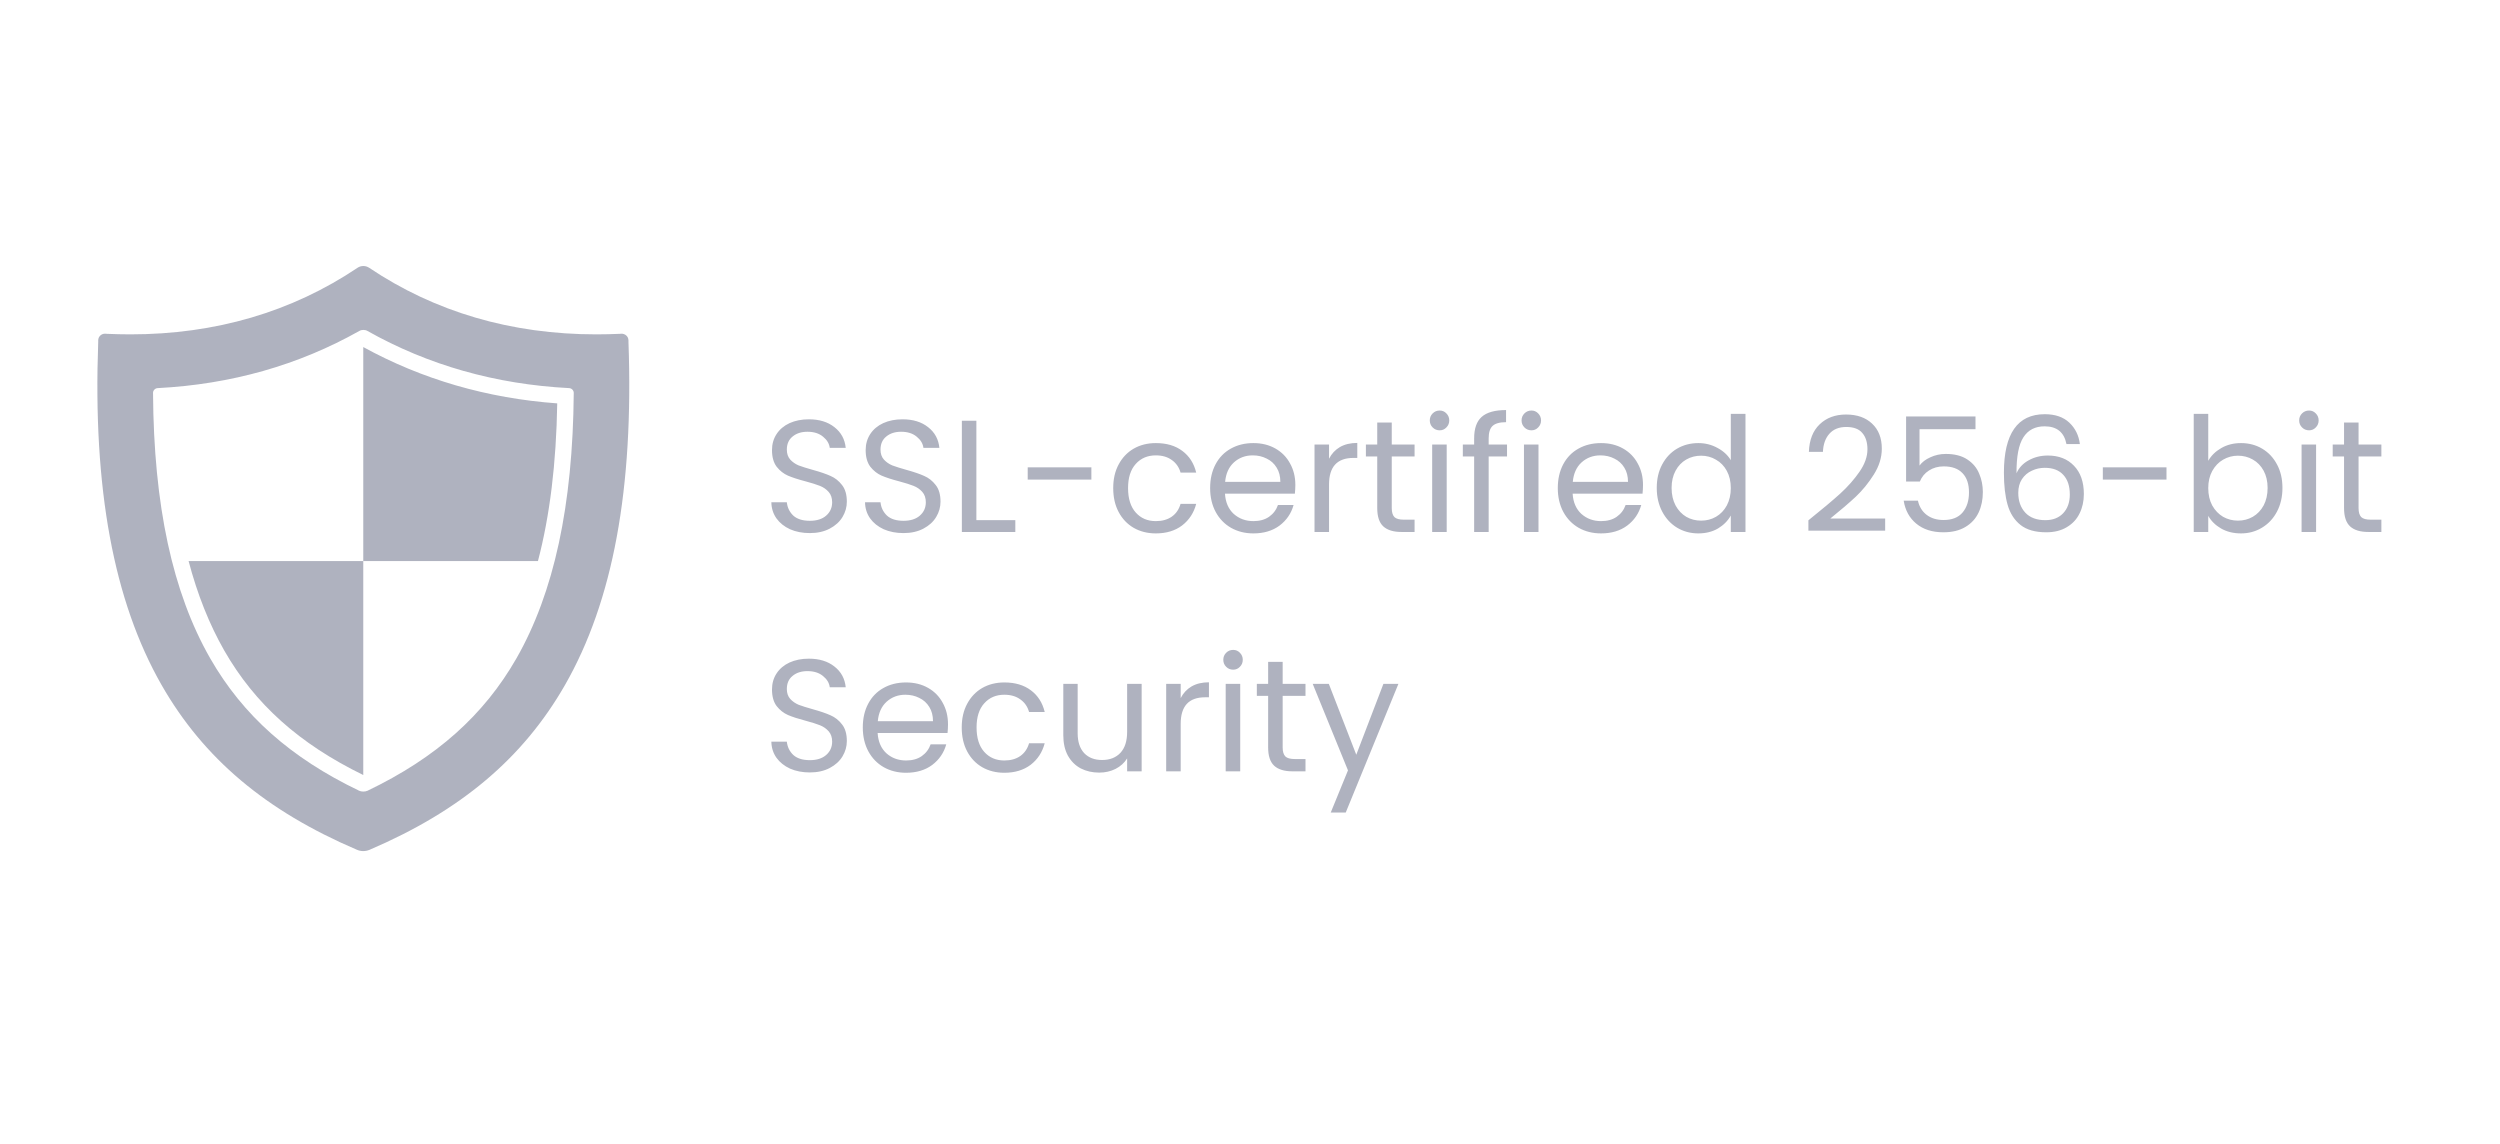 <svg width="94" height="43" viewBox="0 0 94 43" fill="none" xmlns="http://www.w3.org/2000/svg">
<path d="M30.449 20.044C30.173 20.044 29.925 19.996 29.705 19.9C29.489 19.8 29.319 19.664 29.195 19.492C29.071 19.316 29.007 19.114 29.003 18.886H29.585C29.605 19.082 29.685 19.248 29.825 19.384C29.969 19.516 30.177 19.582 30.449 19.582C30.709 19.582 30.913 19.518 31.061 19.39C31.213 19.258 31.289 19.09 31.289 18.886C31.289 18.726 31.245 18.596 31.157 18.496C31.069 18.396 30.959 18.32 30.827 18.268C30.695 18.216 30.517 18.16 30.293 18.1C30.017 18.028 29.795 17.956 29.627 17.884C29.463 17.812 29.321 17.7 29.201 17.548C29.085 17.392 29.027 17.184 29.027 16.924C29.027 16.696 29.085 16.494 29.201 16.318C29.317 16.142 29.479 16.006 29.687 15.91C29.899 15.814 30.141 15.766 30.413 15.766C30.805 15.766 31.125 15.864 31.373 16.06C31.625 16.256 31.767 16.516 31.799 16.84H31.199C31.179 16.68 31.095 16.54 30.947 16.42C30.799 16.296 30.603 16.234 30.359 16.234C30.131 16.234 29.945 16.294 29.801 16.414C29.657 16.53 29.585 16.694 29.585 16.906C29.585 17.058 29.627 17.182 29.711 17.278C29.799 17.374 29.905 17.448 30.029 17.5C30.157 17.548 30.335 17.604 30.563 17.668C30.839 17.744 31.061 17.82 31.229 17.896C31.397 17.968 31.541 18.082 31.661 18.238C31.781 18.39 31.841 18.598 31.841 18.862C31.841 19.066 31.787 19.258 31.679 19.438C31.571 19.618 31.411 19.764 31.199 19.876C30.987 19.988 30.737 20.044 30.449 20.044ZM33.971 20.044C33.695 20.044 33.447 19.996 33.227 19.9C33.011 19.8 32.841 19.664 32.717 19.492C32.593 19.316 32.529 19.114 32.525 18.886H33.107C33.127 19.082 33.207 19.248 33.347 19.384C33.491 19.516 33.699 19.582 33.971 19.582C34.231 19.582 34.435 19.518 34.583 19.39C34.735 19.258 34.811 19.09 34.811 18.886C34.811 18.726 34.767 18.596 34.679 18.496C34.591 18.396 34.481 18.32 34.349 18.268C34.217 18.216 34.039 18.16 33.815 18.1C33.539 18.028 33.317 17.956 33.149 17.884C32.985 17.812 32.843 17.7 32.723 17.548C32.607 17.392 32.549 17.184 32.549 16.924C32.549 16.696 32.607 16.494 32.723 16.318C32.839 16.142 33.001 16.006 33.209 15.91C33.421 15.814 33.663 15.766 33.935 15.766C34.327 15.766 34.647 15.864 34.895 16.06C35.147 16.256 35.289 16.516 35.321 16.84H34.721C34.701 16.68 34.617 16.54 34.469 16.42C34.321 16.296 34.125 16.234 33.881 16.234C33.653 16.234 33.467 16.294 33.323 16.414C33.179 16.53 33.107 16.694 33.107 16.906C33.107 17.058 33.149 17.182 33.233 17.278C33.321 17.374 33.427 17.448 33.551 17.5C33.679 17.548 33.857 17.604 34.085 17.668C34.361 17.744 34.583 17.82 34.751 17.896C34.919 17.968 35.063 18.082 35.183 18.238C35.303 18.39 35.363 18.598 35.363 18.862C35.363 19.066 35.309 19.258 35.201 19.438C35.093 19.618 34.933 19.764 34.721 19.876C34.509 19.988 34.259 20.044 33.971 20.044ZM36.712 19.558H38.176V20.002H36.166V15.82H36.712V19.558ZM41.036 17.572V18.034H38.642V17.572H41.036ZM41.857 18.352C41.857 18.012 41.925 17.716 42.061 17.464C42.197 17.208 42.385 17.01 42.625 16.87C42.869 16.73 43.147 16.66 43.459 16.66C43.863 16.66 44.195 16.758 44.455 16.954C44.719 17.15 44.893 17.422 44.977 17.77H44.389C44.333 17.57 44.223 17.412 44.059 17.296C43.899 17.18 43.699 17.122 43.459 17.122C43.147 17.122 42.895 17.23 42.703 17.446C42.511 17.658 42.415 17.96 42.415 18.352C42.415 18.748 42.511 19.054 42.703 19.27C42.895 19.486 43.147 19.594 43.459 19.594C43.699 19.594 43.899 19.538 44.059 19.426C44.219 19.314 44.329 19.154 44.389 18.946H44.977C44.889 19.282 44.713 19.552 44.449 19.756C44.185 19.956 43.855 20.056 43.459 20.056C43.147 20.056 42.869 19.986 42.625 19.846C42.385 19.706 42.197 19.508 42.061 19.252C41.925 18.996 41.857 18.696 41.857 18.352ZM48.705 18.232C48.705 18.336 48.699 18.446 48.687 18.562H46.059C46.079 18.886 46.189 19.14 46.389 19.324C46.593 19.504 46.839 19.594 47.127 19.594C47.363 19.594 47.559 19.54 47.715 19.432C47.875 19.32 47.987 19.172 48.051 18.988H48.639C48.551 19.304 48.375 19.562 48.111 19.762C47.847 19.958 47.519 20.056 47.127 20.056C46.815 20.056 46.535 19.986 46.287 19.846C46.043 19.706 45.851 19.508 45.711 19.252C45.571 18.992 45.501 18.692 45.501 18.352C45.501 18.012 45.569 17.714 45.705 17.458C45.841 17.202 46.031 17.006 46.275 16.87C46.523 16.73 46.807 16.66 47.127 16.66C47.439 16.66 47.715 16.728 47.955 16.864C48.195 17 48.379 17.188 48.507 17.428C48.639 17.664 48.705 17.932 48.705 18.232ZM48.141 18.118C48.141 17.91 48.095 17.732 48.003 17.584C47.911 17.432 47.785 17.318 47.625 17.242C47.469 17.162 47.295 17.122 47.103 17.122C46.827 17.122 46.591 17.21 46.395 17.386C46.203 17.562 46.093 17.806 46.065 18.118H48.141ZM49.972 17.248C50.068 17.06 50.204 16.914 50.38 16.81C50.56 16.706 50.778 16.654 51.034 16.654V17.218H50.89C50.278 17.218 49.972 17.55 49.972 18.214V20.002H49.426V16.714H49.972V17.248ZM52.33 17.164V19.102C52.33 19.262 52.364 19.376 52.432 19.444C52.5 19.508 52.618 19.54 52.786 19.54H53.188V20.002H52.696C52.392 20.002 52.164 19.932 52.012 19.792C51.86 19.652 51.784 19.422 51.784 19.102V17.164H51.358V16.714H51.784V15.886H52.33V16.714H53.188V17.164H52.33ZM54.132 16.18C54.028 16.18 53.94 16.144 53.868 16.072C53.796 16 53.76 15.912 53.76 15.808C53.76 15.704 53.796 15.616 53.868 15.544C53.94 15.472 54.028 15.436 54.132 15.436C54.232 15.436 54.316 15.472 54.384 15.544C54.456 15.616 54.492 15.704 54.492 15.808C54.492 15.912 54.456 16 54.384 16.072C54.316 16.144 54.232 16.18 54.132 16.18ZM54.396 16.714V20.002H53.85V16.714H54.396ZM56.664 17.164H55.974V20.002H55.428V17.164H55.002V16.714H55.428V16.48C55.428 16.112 55.522 15.844 55.71 15.676C55.902 15.504 56.208 15.418 56.628 15.418V15.874C56.388 15.874 56.218 15.922 56.118 16.018C56.022 16.11 55.974 16.264 55.974 16.48V16.714H56.664V17.164ZM57.583 16.18C57.479 16.18 57.391 16.144 57.319 16.072C57.247 16 57.211 15.912 57.211 15.808C57.211 15.704 57.247 15.616 57.319 15.544C57.391 15.472 57.479 15.436 57.583 15.436C57.683 15.436 57.767 15.472 57.835 15.544C57.907 15.616 57.943 15.704 57.943 15.808C57.943 15.912 57.907 16 57.835 16.072C57.767 16.144 57.683 16.18 57.583 16.18ZM57.847 16.714V20.002H57.301V16.714H57.847ZM61.777 18.232C61.777 18.336 61.771 18.446 61.759 18.562H59.131C59.151 18.886 59.261 19.14 59.461 19.324C59.665 19.504 59.911 19.594 60.199 19.594C60.435 19.594 60.631 19.54 60.787 19.432C60.947 19.32 61.059 19.172 61.123 18.988H61.711C61.623 19.304 61.447 19.562 61.183 19.762C60.919 19.958 60.591 20.056 60.199 20.056C59.887 20.056 59.607 19.986 59.359 19.846C59.115 19.706 58.923 19.508 58.783 19.252C58.643 18.992 58.573 18.692 58.573 18.352C58.573 18.012 58.641 17.714 58.777 17.458C58.913 17.202 59.103 17.006 59.347 16.87C59.595 16.73 59.879 16.66 60.199 16.66C60.511 16.66 60.787 16.728 61.027 16.864C61.267 17 61.451 17.188 61.579 17.428C61.711 17.664 61.777 17.932 61.777 18.232ZM61.213 18.118C61.213 17.91 61.167 17.732 61.075 17.584C60.983 17.432 60.857 17.318 60.697 17.242C60.541 17.162 60.367 17.122 60.175 17.122C59.899 17.122 59.663 17.21 59.467 17.386C59.275 17.562 59.165 17.806 59.137 18.118H61.213ZM62.294 18.346C62.294 18.01 62.362 17.716 62.498 17.464C62.634 17.208 62.82 17.01 63.056 16.87C63.296 16.73 63.564 16.66 63.86 16.66C64.116 16.66 64.354 16.72 64.574 16.84C64.794 16.956 64.962 17.11 65.078 17.302V15.562H65.63V20.002H65.078V19.384C64.97 19.58 64.81 19.742 64.598 19.87C64.386 19.994 64.138 20.056 63.854 20.056C63.562 20.056 63.296 19.984 63.056 19.84C62.82 19.696 62.634 19.494 62.498 19.234C62.362 18.974 62.294 18.678 62.294 18.346ZM65.078 18.352C65.078 18.104 65.028 17.888 64.928 17.704C64.828 17.52 64.692 17.38 64.52 17.284C64.352 17.184 64.166 17.134 63.962 17.134C63.758 17.134 63.572 17.182 63.404 17.278C63.236 17.374 63.102 17.514 63.002 17.698C62.902 17.882 62.852 18.098 62.852 18.346C62.852 18.598 62.902 18.818 63.002 19.006C63.102 19.19 63.236 19.332 63.404 19.432C63.572 19.528 63.758 19.576 63.962 19.576C64.166 19.576 64.352 19.528 64.52 19.432C64.692 19.332 64.828 19.19 64.928 19.006C65.028 18.818 65.078 18.6 65.078 18.352ZM67.996 19.564C68.504 19.156 68.902 18.822 69.19 18.562C69.478 18.298 69.72 18.024 69.916 17.74C70.116 17.452 70.216 17.17 70.216 16.894C70.216 16.634 70.152 16.43 70.024 16.282C69.9 16.13 69.698 16.054 69.418 16.054C69.146 16.054 68.934 16.14 68.782 16.312C68.634 16.48 68.554 16.706 68.542 16.99H68.014C68.03 16.542 68.166 16.196 68.422 15.952C68.678 15.708 69.008 15.586 69.412 15.586C69.824 15.586 70.15 15.7 70.39 15.928C70.634 16.156 70.756 16.47 70.756 16.87C70.756 17.202 70.656 17.526 70.456 17.842C70.26 18.154 70.036 18.43 69.784 18.67C69.532 18.906 69.21 19.182 68.818 19.498H70.882V19.954H67.996V19.564ZM74.279 16.138H72.174V17.506C72.266 17.378 72.401 17.274 72.582 17.194C72.761 17.11 72.956 17.068 73.163 17.068C73.496 17.068 73.766 17.138 73.974 17.278C74.181 17.414 74.329 17.592 74.418 17.812C74.51 18.028 74.555 18.258 74.555 18.502C74.555 18.79 74.501 19.048 74.394 19.276C74.285 19.504 74.12 19.684 73.895 19.816C73.675 19.948 73.401 20.014 73.073 20.014C72.653 20.014 72.314 19.906 72.053 19.69C71.793 19.474 71.635 19.186 71.579 18.826H72.114C72.165 19.054 72.275 19.232 72.444 19.36C72.612 19.488 72.823 19.552 73.079 19.552C73.395 19.552 73.633 19.458 73.793 19.27C73.954 19.078 74.034 18.826 74.034 18.514C74.034 18.202 73.954 17.962 73.793 17.794C73.633 17.622 73.397 17.536 73.085 17.536C72.874 17.536 72.688 17.588 72.528 17.692C72.371 17.792 72.257 17.93 72.186 18.106H71.669V15.658H74.279V16.138ZM77.699 16.696C77.611 16.252 77.337 16.03 76.877 16.03C76.521 16.03 76.255 16.168 76.079 16.444C75.903 16.716 75.817 17.166 75.821 17.794C75.913 17.586 76.065 17.424 76.277 17.308C76.493 17.188 76.733 17.128 76.997 17.128C77.409 17.128 77.737 17.256 77.981 17.512C78.229 17.768 78.353 18.122 78.353 18.574C78.353 18.846 78.299 19.09 78.191 19.306C78.087 19.522 77.927 19.694 77.711 19.822C77.499 19.95 77.241 20.014 76.937 20.014C76.525 20.014 76.203 19.922 75.971 19.738C75.739 19.554 75.577 19.3 75.485 18.976C75.393 18.652 75.347 18.252 75.347 17.776C75.347 16.308 75.859 15.574 76.883 15.574C77.275 15.574 77.583 15.68 77.807 15.892C78.031 16.104 78.163 16.372 78.203 16.696H77.699ZM76.883 17.59C76.711 17.59 76.549 17.626 76.397 17.698C76.245 17.766 76.121 17.872 76.025 18.016C75.933 18.156 75.887 18.328 75.887 18.532C75.887 18.836 75.975 19.084 76.151 19.276C76.327 19.464 76.579 19.558 76.907 19.558C77.187 19.558 77.409 19.472 77.573 19.3C77.741 19.124 77.825 18.888 77.825 18.592C77.825 18.28 77.745 18.036 77.585 17.86C77.425 17.68 77.191 17.59 76.883 17.59ZM81.46 17.572V18.034H79.066V17.572H81.46ZM83.03 17.326C83.142 17.13 83.306 16.97 83.522 16.846C83.738 16.722 83.984 16.66 84.26 16.66C84.556 16.66 84.822 16.73 85.058 16.87C85.294 17.01 85.48 17.208 85.616 17.464C85.752 17.716 85.82 18.01 85.82 18.346C85.82 18.678 85.752 18.974 85.616 19.234C85.48 19.494 85.292 19.696 85.052 19.84C84.816 19.984 84.552 20.056 84.26 20.056C83.976 20.056 83.726 19.994 83.51 19.87C83.298 19.746 83.138 19.588 83.03 19.396V20.002H82.484V15.562H83.03V17.326ZM85.262 18.346C85.262 18.098 85.212 17.882 85.112 17.698C85.012 17.514 84.876 17.374 84.704 17.278C84.536 17.182 84.35 17.134 84.146 17.134C83.946 17.134 83.76 17.184 83.588 17.284C83.42 17.38 83.284 17.522 83.18 17.71C83.08 17.894 83.03 18.108 83.03 18.352C83.03 18.6 83.08 18.818 83.18 19.006C83.284 19.19 83.42 19.332 83.588 19.432C83.76 19.528 83.946 19.576 84.146 19.576C84.35 19.576 84.536 19.528 84.704 19.432C84.876 19.332 85.012 19.19 85.112 19.006C85.212 18.818 85.262 18.598 85.262 18.346ZM86.821 16.18C86.717 16.18 86.629 16.144 86.557 16.072C86.485 16 86.449 15.912 86.449 15.808C86.449 15.704 86.485 15.616 86.557 15.544C86.629 15.472 86.717 15.436 86.821 15.436C86.921 15.436 87.005 15.472 87.073 15.544C87.145 15.616 87.181 15.704 87.181 15.808C87.181 15.912 87.145 16 87.073 16.072C87.005 16.144 86.921 16.18 86.821 16.18ZM87.085 16.714V20.002H86.539V16.714H87.085ZM88.682 17.164V19.102C88.682 19.262 88.716 19.376 88.784 19.444C88.852 19.508 88.97 19.54 89.138 19.54H89.54V20.002H89.048C88.744 20.002 88.516 19.932 88.364 19.792C88.212 19.652 88.136 19.422 88.136 19.102V17.164H87.71V16.714H88.136V15.886H88.682V16.714H89.54V17.164H88.682ZM30.449 29.044C30.173 29.044 29.925 28.996 29.705 28.9C29.489 28.8 29.319 28.664 29.195 28.492C29.071 28.316 29.007 28.114 29.003 27.886H29.585C29.605 28.082 29.685 28.248 29.825 28.384C29.969 28.516 30.177 28.582 30.449 28.582C30.709 28.582 30.913 28.518 31.061 28.39C31.213 28.258 31.289 28.09 31.289 27.886C31.289 27.726 31.245 27.596 31.157 27.496C31.069 27.396 30.959 27.32 30.827 27.268C30.695 27.216 30.517 27.16 30.293 27.1C30.017 27.028 29.795 26.956 29.627 26.884C29.463 26.812 29.321 26.7 29.201 26.548C29.085 26.392 29.027 26.184 29.027 25.924C29.027 25.696 29.085 25.494 29.201 25.318C29.317 25.142 29.479 25.006 29.687 24.91C29.899 24.814 30.141 24.766 30.413 24.766C30.805 24.766 31.125 24.864 31.373 25.06C31.625 25.256 31.767 25.516 31.799 25.84H31.199C31.179 25.68 31.095 25.54 30.947 25.42C30.799 25.296 30.603 25.234 30.359 25.234C30.131 25.234 29.945 25.294 29.801 25.414C29.657 25.53 29.585 25.694 29.585 25.906C29.585 26.058 29.627 26.182 29.711 26.278C29.799 26.374 29.905 26.448 30.029 26.5C30.157 26.548 30.335 26.604 30.563 26.668C30.839 26.744 31.061 26.82 31.229 26.896C31.397 26.968 31.541 27.082 31.661 27.238C31.781 27.39 31.841 27.598 31.841 27.862C31.841 28.066 31.787 28.258 31.679 28.438C31.571 28.618 31.411 28.764 31.199 28.876C30.987 28.988 30.737 29.044 30.449 29.044ZM35.645 27.232C35.645 27.336 35.639 27.446 35.627 27.562H32.999C33.019 27.886 33.129 28.14 33.329 28.324C33.533 28.504 33.779 28.594 34.067 28.594C34.303 28.594 34.499 28.54 34.655 28.432C34.815 28.32 34.927 28.172 34.991 27.988H35.579C35.491 28.304 35.315 28.562 35.051 28.762C34.787 28.958 34.459 29.056 34.067 29.056C33.755 29.056 33.475 28.986 33.227 28.846C32.983 28.706 32.791 28.508 32.651 28.252C32.511 27.992 32.441 27.692 32.441 27.352C32.441 27.012 32.509 26.714 32.645 26.458C32.781 26.202 32.971 26.006 33.215 25.87C33.463 25.73 33.747 25.66 34.067 25.66C34.379 25.66 34.655 25.728 34.895 25.864C35.135 26 35.319 26.188 35.447 26.428C35.579 26.664 35.645 26.932 35.645 27.232ZM35.081 27.118C35.081 26.91 35.035 26.732 34.943 26.584C34.851 26.432 34.725 26.318 34.565 26.242C34.409 26.162 34.235 26.122 34.043 26.122C33.767 26.122 33.531 26.21 33.335 26.386C33.143 26.562 33.033 26.806 33.005 27.118H35.081ZM36.161 27.352C36.161 27.012 36.229 26.716 36.365 26.464C36.501 26.208 36.689 26.01 36.929 25.87C37.173 25.73 37.451 25.66 37.763 25.66C38.167 25.66 38.499 25.758 38.759 25.954C39.023 26.15 39.197 26.422 39.281 26.77H38.693C38.637 26.57 38.527 26.412 38.363 26.296C38.203 26.18 38.003 26.122 37.763 26.122C37.451 26.122 37.199 26.23 37.007 26.446C36.815 26.658 36.719 26.96 36.719 27.352C36.719 27.748 36.815 28.054 37.007 28.27C37.199 28.486 37.451 28.594 37.763 28.594C38.003 28.594 38.203 28.538 38.363 28.426C38.523 28.314 38.633 28.154 38.693 27.946H39.281C39.193 28.282 39.017 28.552 38.753 28.756C38.489 28.956 38.159 29.056 37.763 29.056C37.451 29.056 37.173 28.986 36.929 28.846C36.689 28.706 36.501 28.508 36.365 28.252C36.229 27.996 36.161 27.696 36.161 27.352ZM42.926 25.714V29.002H42.38V28.516C42.276 28.684 42.13 28.816 41.942 28.912C41.758 29.004 41.554 29.05 41.33 29.05C41.074 29.05 40.844 28.998 40.64 28.894C40.436 28.786 40.274 28.626 40.154 28.414C40.038 28.202 39.98 27.944 39.98 27.64V25.714H40.52V27.568C40.52 27.892 40.602 28.142 40.766 28.318C40.93 28.49 41.154 28.576 41.438 28.576C41.73 28.576 41.96 28.486 42.128 28.306C42.296 28.126 42.38 27.864 42.38 27.52V25.714H42.926ZM44.394 26.248C44.49 26.06 44.626 25.914 44.802 25.81C44.982 25.706 45.2 25.654 45.456 25.654V26.218H45.312C44.7 26.218 44.394 26.55 44.394 27.214V29.002H43.848V25.714H44.394V26.248ZM46.368 25.18C46.264 25.18 46.176 25.144 46.104 25.072C46.032 25 45.996 24.912 45.996 24.808C45.996 24.704 46.032 24.616 46.104 24.544C46.176 24.472 46.264 24.436 46.368 24.436C46.468 24.436 46.552 24.472 46.62 24.544C46.692 24.616 46.728 24.704 46.728 24.808C46.728 24.912 46.692 25 46.62 25.072C46.552 25.144 46.468 25.18 46.368 25.18ZM46.632 25.714V29.002H46.086V25.714H46.632ZM48.228 26.164V28.102C48.228 28.262 48.263 28.376 48.331 28.444C48.398 28.508 48.517 28.54 48.684 28.54H49.087V29.002H48.594C48.291 29.002 48.062 28.932 47.91 28.792C47.758 28.652 47.682 28.422 47.682 28.102V26.164H47.257V25.714H47.682V24.886H48.228V25.714H49.087V26.164H48.228ZM52.58 25.714L50.6 30.55H50.036L50.684 28.966L49.358 25.714H49.964L50.996 28.378L52.016 25.714H52.58Z" fill="#A7AAB8" fill-opacity="0.9"/>
<path d="M23.63 12.849V12.792C23.626 12.649 23.505 12.543 23.36 12.547L23.305 12.552C23.01 12.564 22.714 12.572 22.422 12.572C19.224 12.572 16.35 11.729 13.876 10.066C13.747 9.981 13.576 9.981 13.447 10.066C10.973 11.729 8.099 12.572 4.901 12.572C4.609 12.572 4.313 12.564 4.018 12.552L3.963 12.547C3.818 12.539 3.697 12.649 3.693 12.792V12.849C3.489 18.373 4.272 22.598 6.075 25.756C7.654 28.514 9.99 30.486 13.422 31.952C13.572 32.017 13.743 32.017 13.897 31.952C17.329 30.482 19.665 28.51 21.244 25.756C23.051 22.598 23.83 18.373 23.63 12.849ZM19.419 24.753C18.191 26.896 16.4 28.493 13.818 29.732C13.73 29.773 13.589 29.773 13.505 29.732C10.923 28.493 9.132 26.896 7.903 24.753C6.487 22.28 5.779 19.005 5.754 14.772C5.754 14.678 5.833 14.597 5.929 14.593C8.691 14.45 11.231 13.729 13.514 12.442C13.597 12.393 13.73 12.393 13.813 12.442C16.096 13.729 18.637 14.45 21.398 14.593C21.494 14.597 21.573 14.678 21.573 14.772C21.539 19.005 20.831 22.28 19.419 24.753ZM13.659 21.095V13.049C15.867 14.263 18.32 14.976 20.952 15.167C20.915 17.428 20.673 19.396 20.227 21.095H13.659ZM13.659 21.095V29.141C11.248 27.964 9.586 26.473 8.432 24.46C7.87 23.474 7.424 22.358 7.091 21.095H13.659Z" fill="#A7AAB8" fill-opacity="0.9"/>
</svg>
